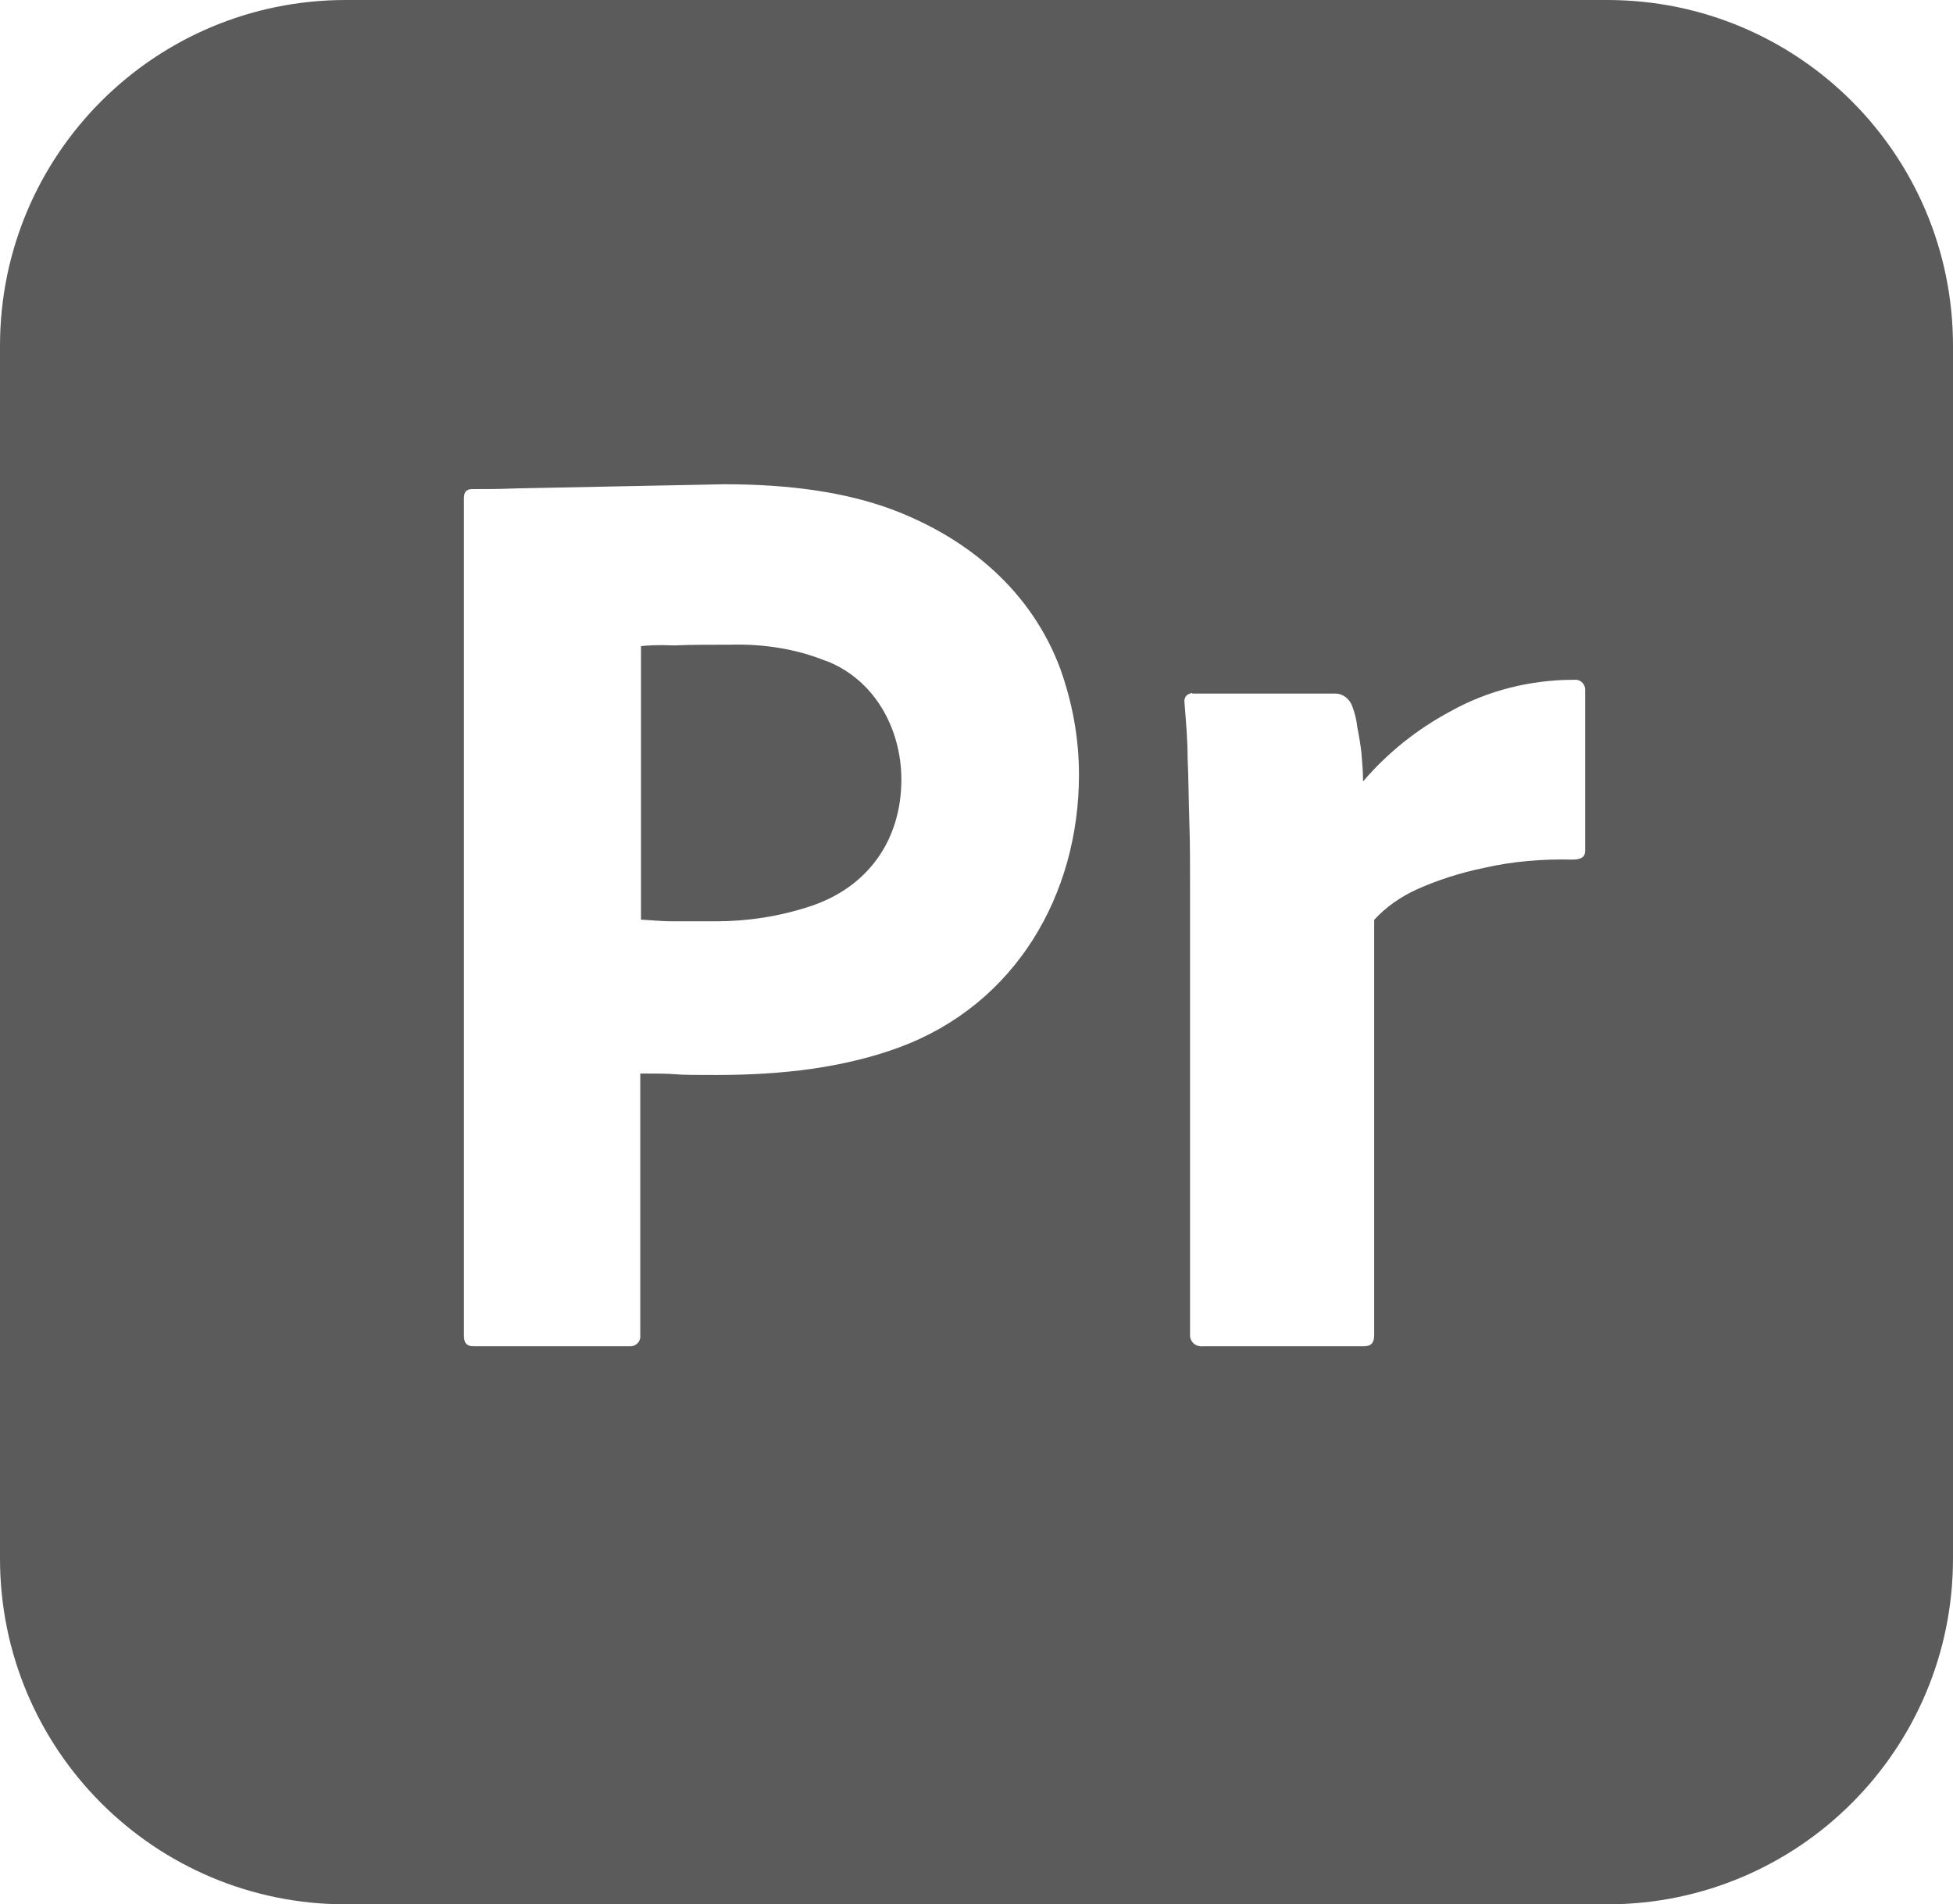 <?xml version="1.0" encoding="UTF-8"?>
<svg id="Capa_2" data-name="Capa 2" xmlns="http://www.w3.org/2000/svg" viewBox="0 0 80.71 78.69">
  <defs>
    <style>
      .cls-1 {
        fill: #5b5b5b;
        stroke-width: 0px;
      }
    </style>
  </defs>
  <g id="Capa_1-2" data-name="Capa 1">
    <g>
      <path class="cls-1" d="M34.13,27.31c-1.24-.5-2.59-.71-3.97-.67-.87,0-1.65,0-2.29.03-.67-.03-1.14,0-1.38.03v11.3c.47.03.91.07,1.31.07h1.78c1.31,0,2.62-.2,3.87-.61,2.41-.78,3.8-2.74,3.8-5.25,0-2.1-1.11-4.14-3.13-4.91Z"/>
      <path class="cls-1" d="M66.42,0H14.29C6.39,0,0,6.39,0,14.29v50.11c0,7.9,6.39,14.29,14.29,14.29h52.13c7.9,0,14.29-6.39,14.29-14.29V14.29c0-7.9-6.39-14.29-14.29-14.29ZM37.16,43.28c-2.29.84-4.81,1.14-7.57,1.14-.81,0-1.35,0-1.68-.03s-.81-.03-1.45-.03v10.8c.03.24-.13.44-.37.47h-6.52c-.27,0-.4-.13-.4-.44V20.58c0-.24.1-.37.34-.37.57,0,1.11,0,1.88-.03l8.54-.17c2.76,0,5.04.34,6.93,1.04,3.16,1.19,5.76,3.37,6.96,6.59.5,1.41.77,2.86.77,4.37,0,4.96-2.62,9.49-7.43,11.27ZM65.51,28.59v6.56c0,.27-.17.37-.54.37-1.21-.03-2.46.07-3.63.34-.98.2-1.92.5-2.83.91-.64.3-1.24.71-1.72,1.24v17.15c0,.34-.13.47-.44.47h-6.63c-.27.03-.5-.13-.54-.4v-18.77c0-.81,0-1.65-.03-2.52-.03-.87-.03-1.75-.07-2.62,0-.77-.07-1.51-.13-2.29-.03-.17.07-.34.24-.37,0-.03.07-.03.1,0h5.89c.34,0,.61.24.71.54.1.27.17.54.2.84.07.34.13.71.17,1.04.03.37.07.77.07,1.21,1.01-1.18,2.22-2.15,3.6-2.89,1.55-.87,3.33-1.31,5.11-1.31.24-.03.44.13.47.37v.13Z"/>
    </g>
  </g>
</svg>